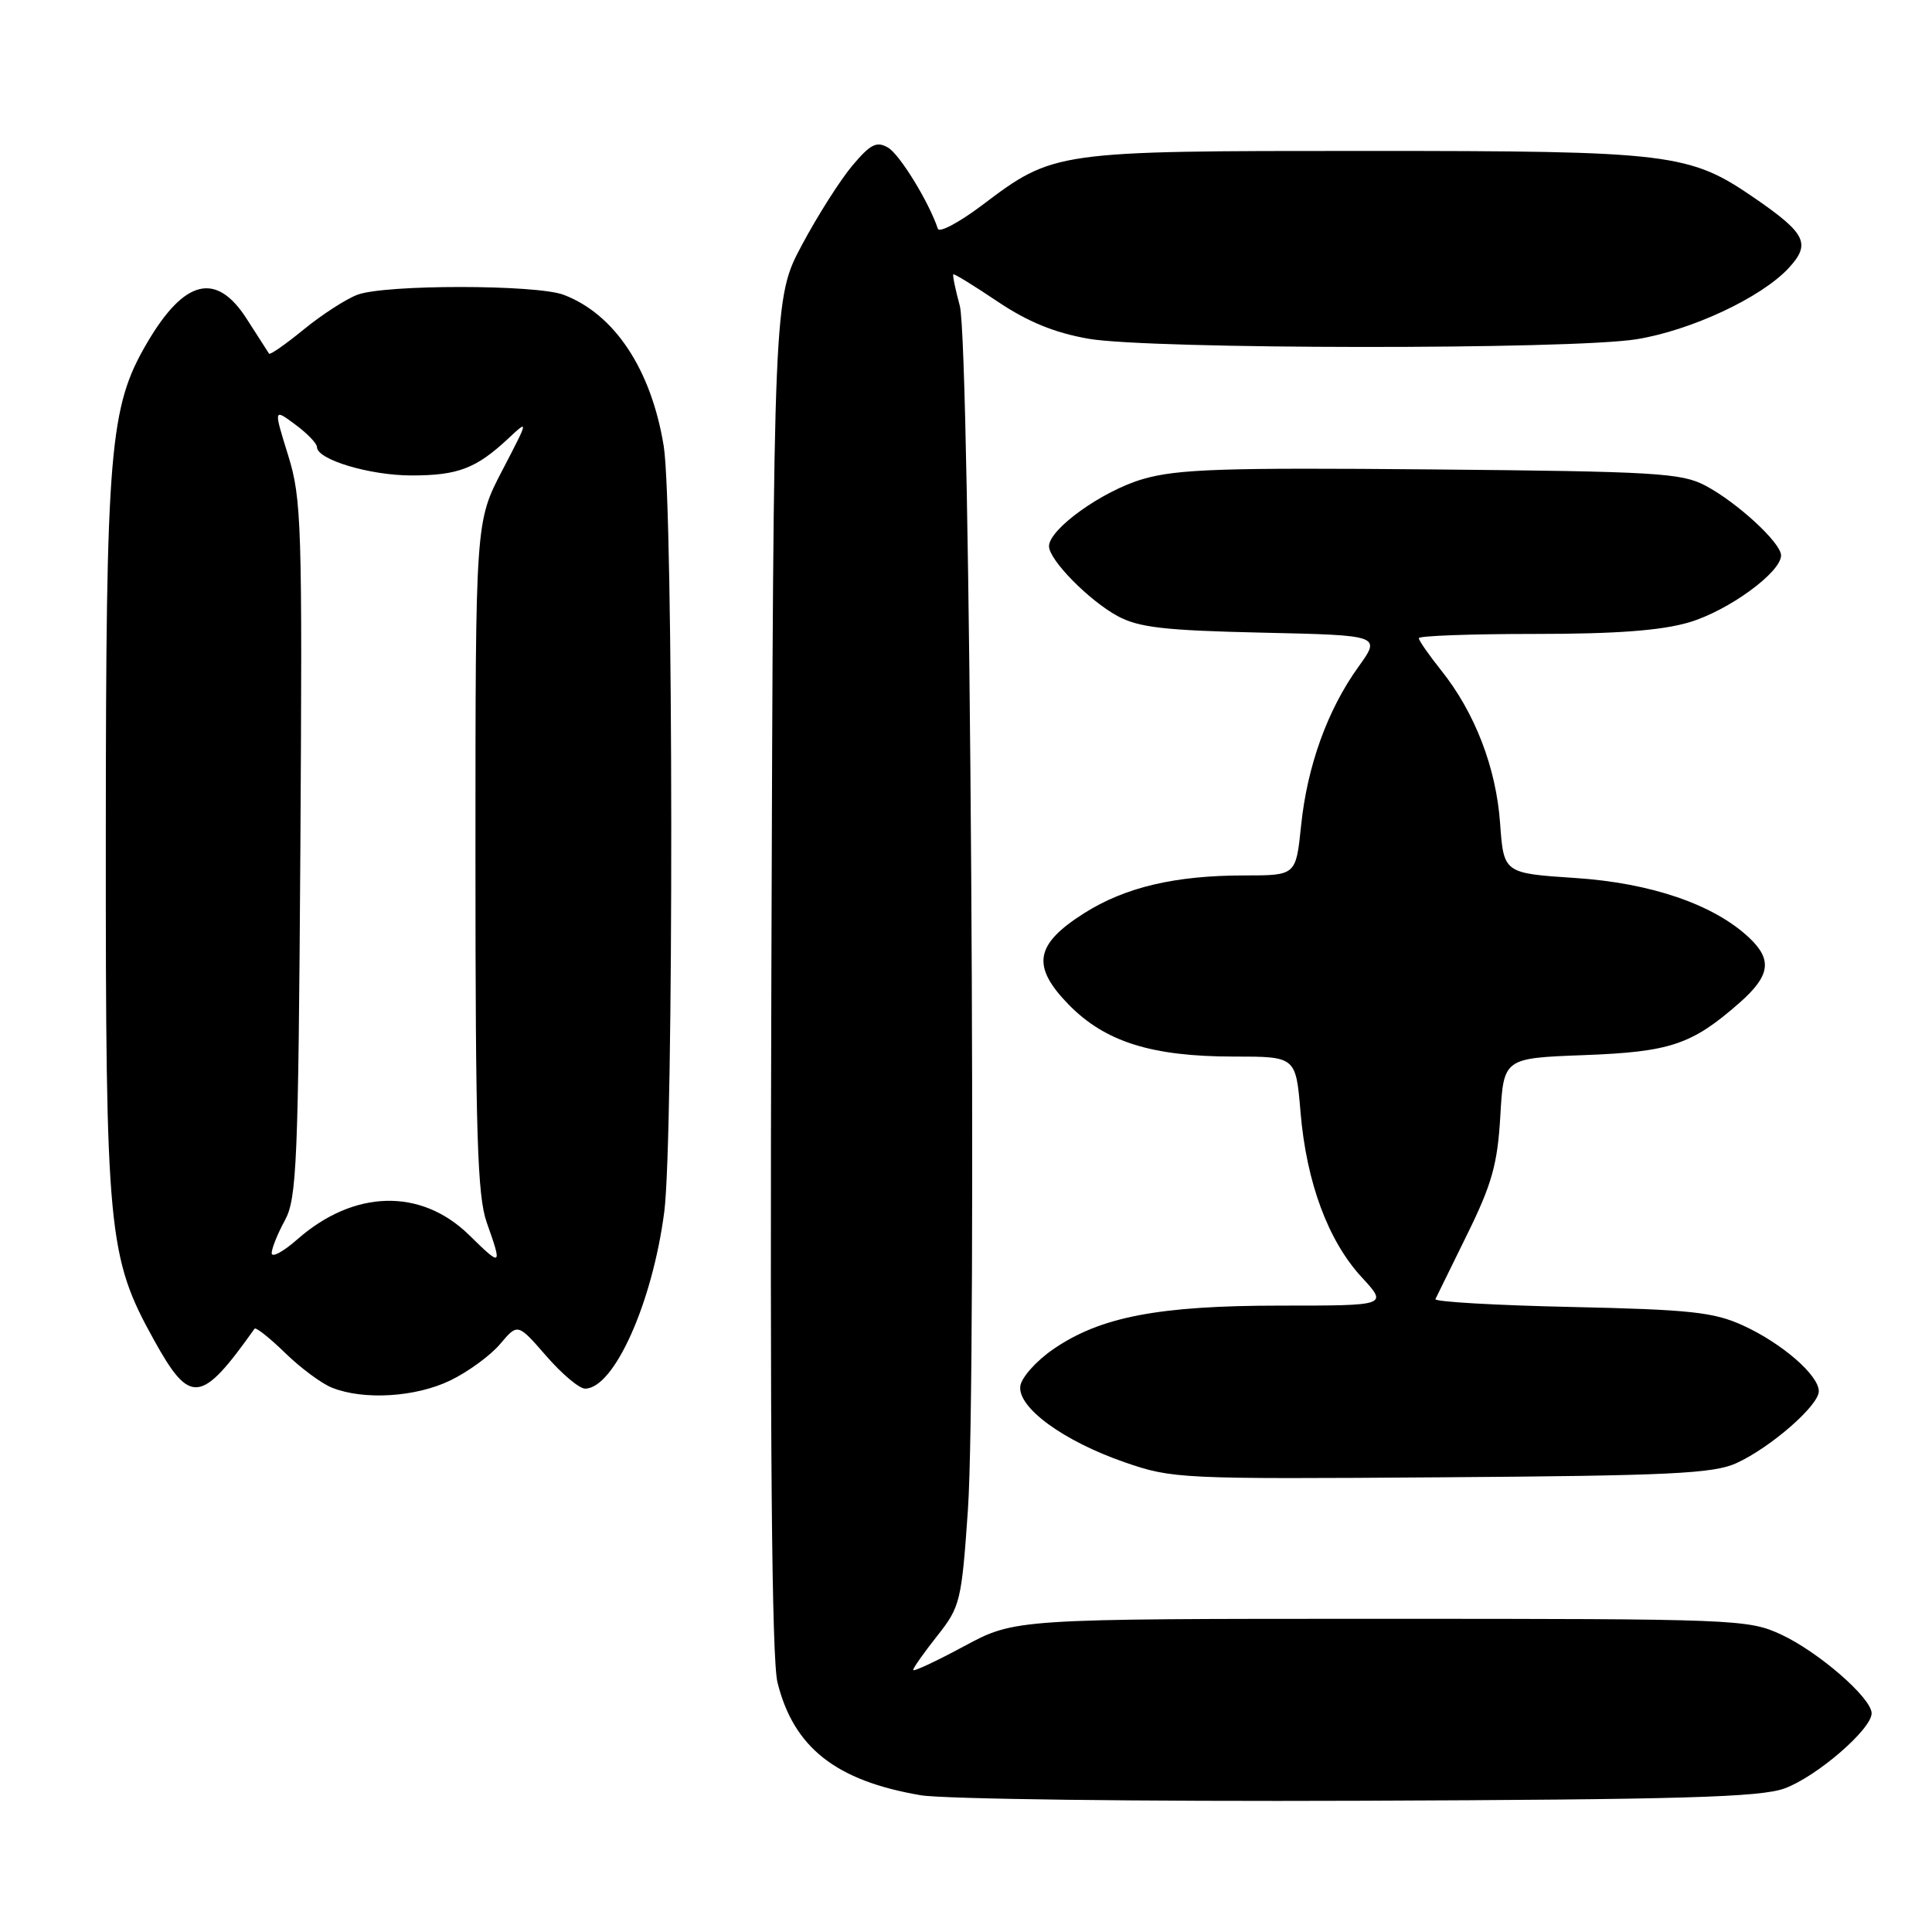 <?xml version="1.0" encoding="UTF-8" standalone="no"?>
<!DOCTYPE svg PUBLIC "-//W3C//DTD SVG 1.1//EN" "http://www.w3.org/Graphics/SVG/1.1/DTD/svg11.dtd" >
<svg xmlns="http://www.w3.org/2000/svg" xmlns:xlink="http://www.w3.org/1999/xlink" version="1.1" viewBox="0 0 256 256">
 <g >
 <path fill="currentColor"
d=" M 236.45 236.98 C 240.69 235.44 248.00 229.14 248.00 227.02 C 248.00 225.00 240.96 218.88 236.00 216.58 C 231.63 214.56 230.05 214.50 183.00 214.50 C 134.50 214.50 134.50 214.50 127.75 218.13 C 124.04 220.13 121.00 221.55 121.00 221.28 C 121.00 221.01 122.43 218.98 124.18 216.77 C 127.23 212.92 127.41 212.20 128.25 200.12 C 129.47 182.54 128.56 45.63 127.18 40.53 C 126.59 38.34 126.20 36.46 126.32 36.35 C 126.43 36.24 129.07 37.86 132.19 39.96 C 136.20 42.65 139.74 44.10 144.26 44.89 C 152.38 46.30 208.24 46.35 216.86 44.95 C 224.08 43.78 233.32 39.46 236.97 35.56 C 239.98 32.32 239.34 30.97 232.57 26.30 C 223.83 20.28 221.57 20.00 180.94 20.00 C 139.73 20.00 139.64 20.01 130.12 27.20 C 127.09 29.48 124.46 30.88 124.27 30.31 C 123.09 26.77 119.22 20.46 117.67 19.56 C 116.16 18.68 115.35 19.09 112.96 21.92 C 111.37 23.80 108.36 28.53 106.28 32.42 C 102.50 39.50 102.50 39.50 102.21 129.00 C 102.01 191.52 102.26 219.84 103.02 222.93 C 105.16 231.56 110.76 235.97 122.01 237.88 C 125.03 238.39 151.12 238.72 180.00 238.61 C 222.77 238.45 233.23 238.15 236.45 236.98 Z  M 230.07 193.88 C 234.61 191.81 241.00 186.24 241.00 184.35 C 241.00 182.23 236.16 178.02 231.00 175.65 C 227.10 173.86 224.04 173.53 208.20 173.18 C 198.14 172.96 190.04 172.49 190.20 172.14 C 190.37 171.79 192.27 167.91 194.43 163.52 C 197.69 156.89 198.43 154.25 198.80 147.88 C 199.24 140.21 199.24 140.21 209.87 139.81 C 221.34 139.38 224.17 138.43 230.49 132.88 C 234.57 129.29 234.88 127.17 231.75 124.23 C 227.08 119.85 218.77 117.00 208.74 116.34 C 199.25 115.71 199.25 115.71 198.77 109.09 C 198.25 101.72 195.42 94.39 190.95 88.81 C 189.33 86.78 188.00 84.87 188.00 84.56 C 188.00 84.25 194.89 84.00 203.32 84.00 C 214.21 84.00 220.14 83.55 223.83 82.46 C 229.04 80.91 236.00 75.84 236.00 73.59 C 236.00 71.94 230.23 66.61 226.00 64.36 C 222.83 62.67 219.42 62.47 189.68 62.20 C 162.11 61.95 155.99 62.15 151.44 63.48 C 146.08 65.03 139.00 70.10 139.00 72.38 C 139.00 74.19 144.30 79.58 148.10 81.64 C 150.90 83.15 154.30 83.54 167.25 83.83 C 183.00 84.18 183.00 84.18 179.99 88.37 C 175.89 94.07 173.21 101.52 172.40 109.41 C 171.72 116.00 171.72 116.00 164.91 116.00 C 155.69 116.00 149.09 117.56 143.63 121.02 C 137.12 125.15 136.64 128.02 141.60 133.11 C 146.44 138.06 152.61 140.00 163.53 140.00 C 171.71 140.00 171.71 140.00 172.33 147.41 C 173.12 156.70 175.98 164.41 180.44 169.25 C 183.90 173.00 183.90 173.00 169.66 173.00 C 153.49 173.00 145.75 174.49 139.50 178.82 C 137.30 180.34 135.37 182.51 135.20 183.64 C 134.79 186.48 140.87 190.93 149.00 193.75 C 155.33 195.95 156.42 196.00 191.00 195.75 C 221.26 195.54 227.03 195.26 230.07 193.88 Z  M 59.66 182.92 C 62.02 181.78 65.00 179.60 66.27 178.09 C 68.60 175.33 68.60 175.33 72.37 179.66 C 74.44 182.05 76.76 184.00 77.52 184.00 C 81.36 184.00 86.45 172.65 88.02 160.57 C 89.29 150.76 89.24 67.06 87.95 59.13 C 86.30 48.96 81.44 41.62 74.68 39.06 C 71.04 37.69 50.96 37.68 47.35 39.06 C 45.82 39.64 42.61 41.72 40.23 43.67 C 37.84 45.62 35.78 47.06 35.65 46.86 C 35.52 46.66 34.19 44.59 32.69 42.25 C 28.66 35.96 24.44 36.98 19.49 45.43 C 14.49 53.95 14.04 59.43 14.02 110.80 C 14.00 163.38 14.30 166.52 20.37 177.50 C 25.20 186.23 26.62 186.07 33.73 176.06 C 33.90 175.83 35.72 177.26 37.77 179.26 C 39.82 181.26 42.62 183.34 44.00 183.88 C 48.22 185.56 55.09 185.13 59.66 182.92 Z  M 36.00 166.05 C 36.00 165.42 36.79 163.46 37.75 161.70 C 39.33 158.81 39.53 154.08 39.80 112.49 C 40.07 69.43 39.97 66.08 38.17 60.30 C 36.25 54.12 36.25 54.12 39.12 56.25 C 40.71 57.42 42.00 58.76 42.00 59.24 C 42.00 60.90 48.99 63.00 54.53 63.00 C 60.67 63.00 63.08 62.08 67.30 58.15 C 70.08 55.55 70.08 55.56 66.55 62.34 C 63.00 69.15 63.00 69.15 63.00 113.45 C 63.00 150.27 63.25 158.47 64.50 162.00 C 66.57 167.86 66.50 167.90 62.13 163.62 C 55.76 157.41 46.90 157.63 39.41 164.21 C 37.54 165.86 36.00 166.69 36.00 166.05 Z "/>
</g>
</svg>